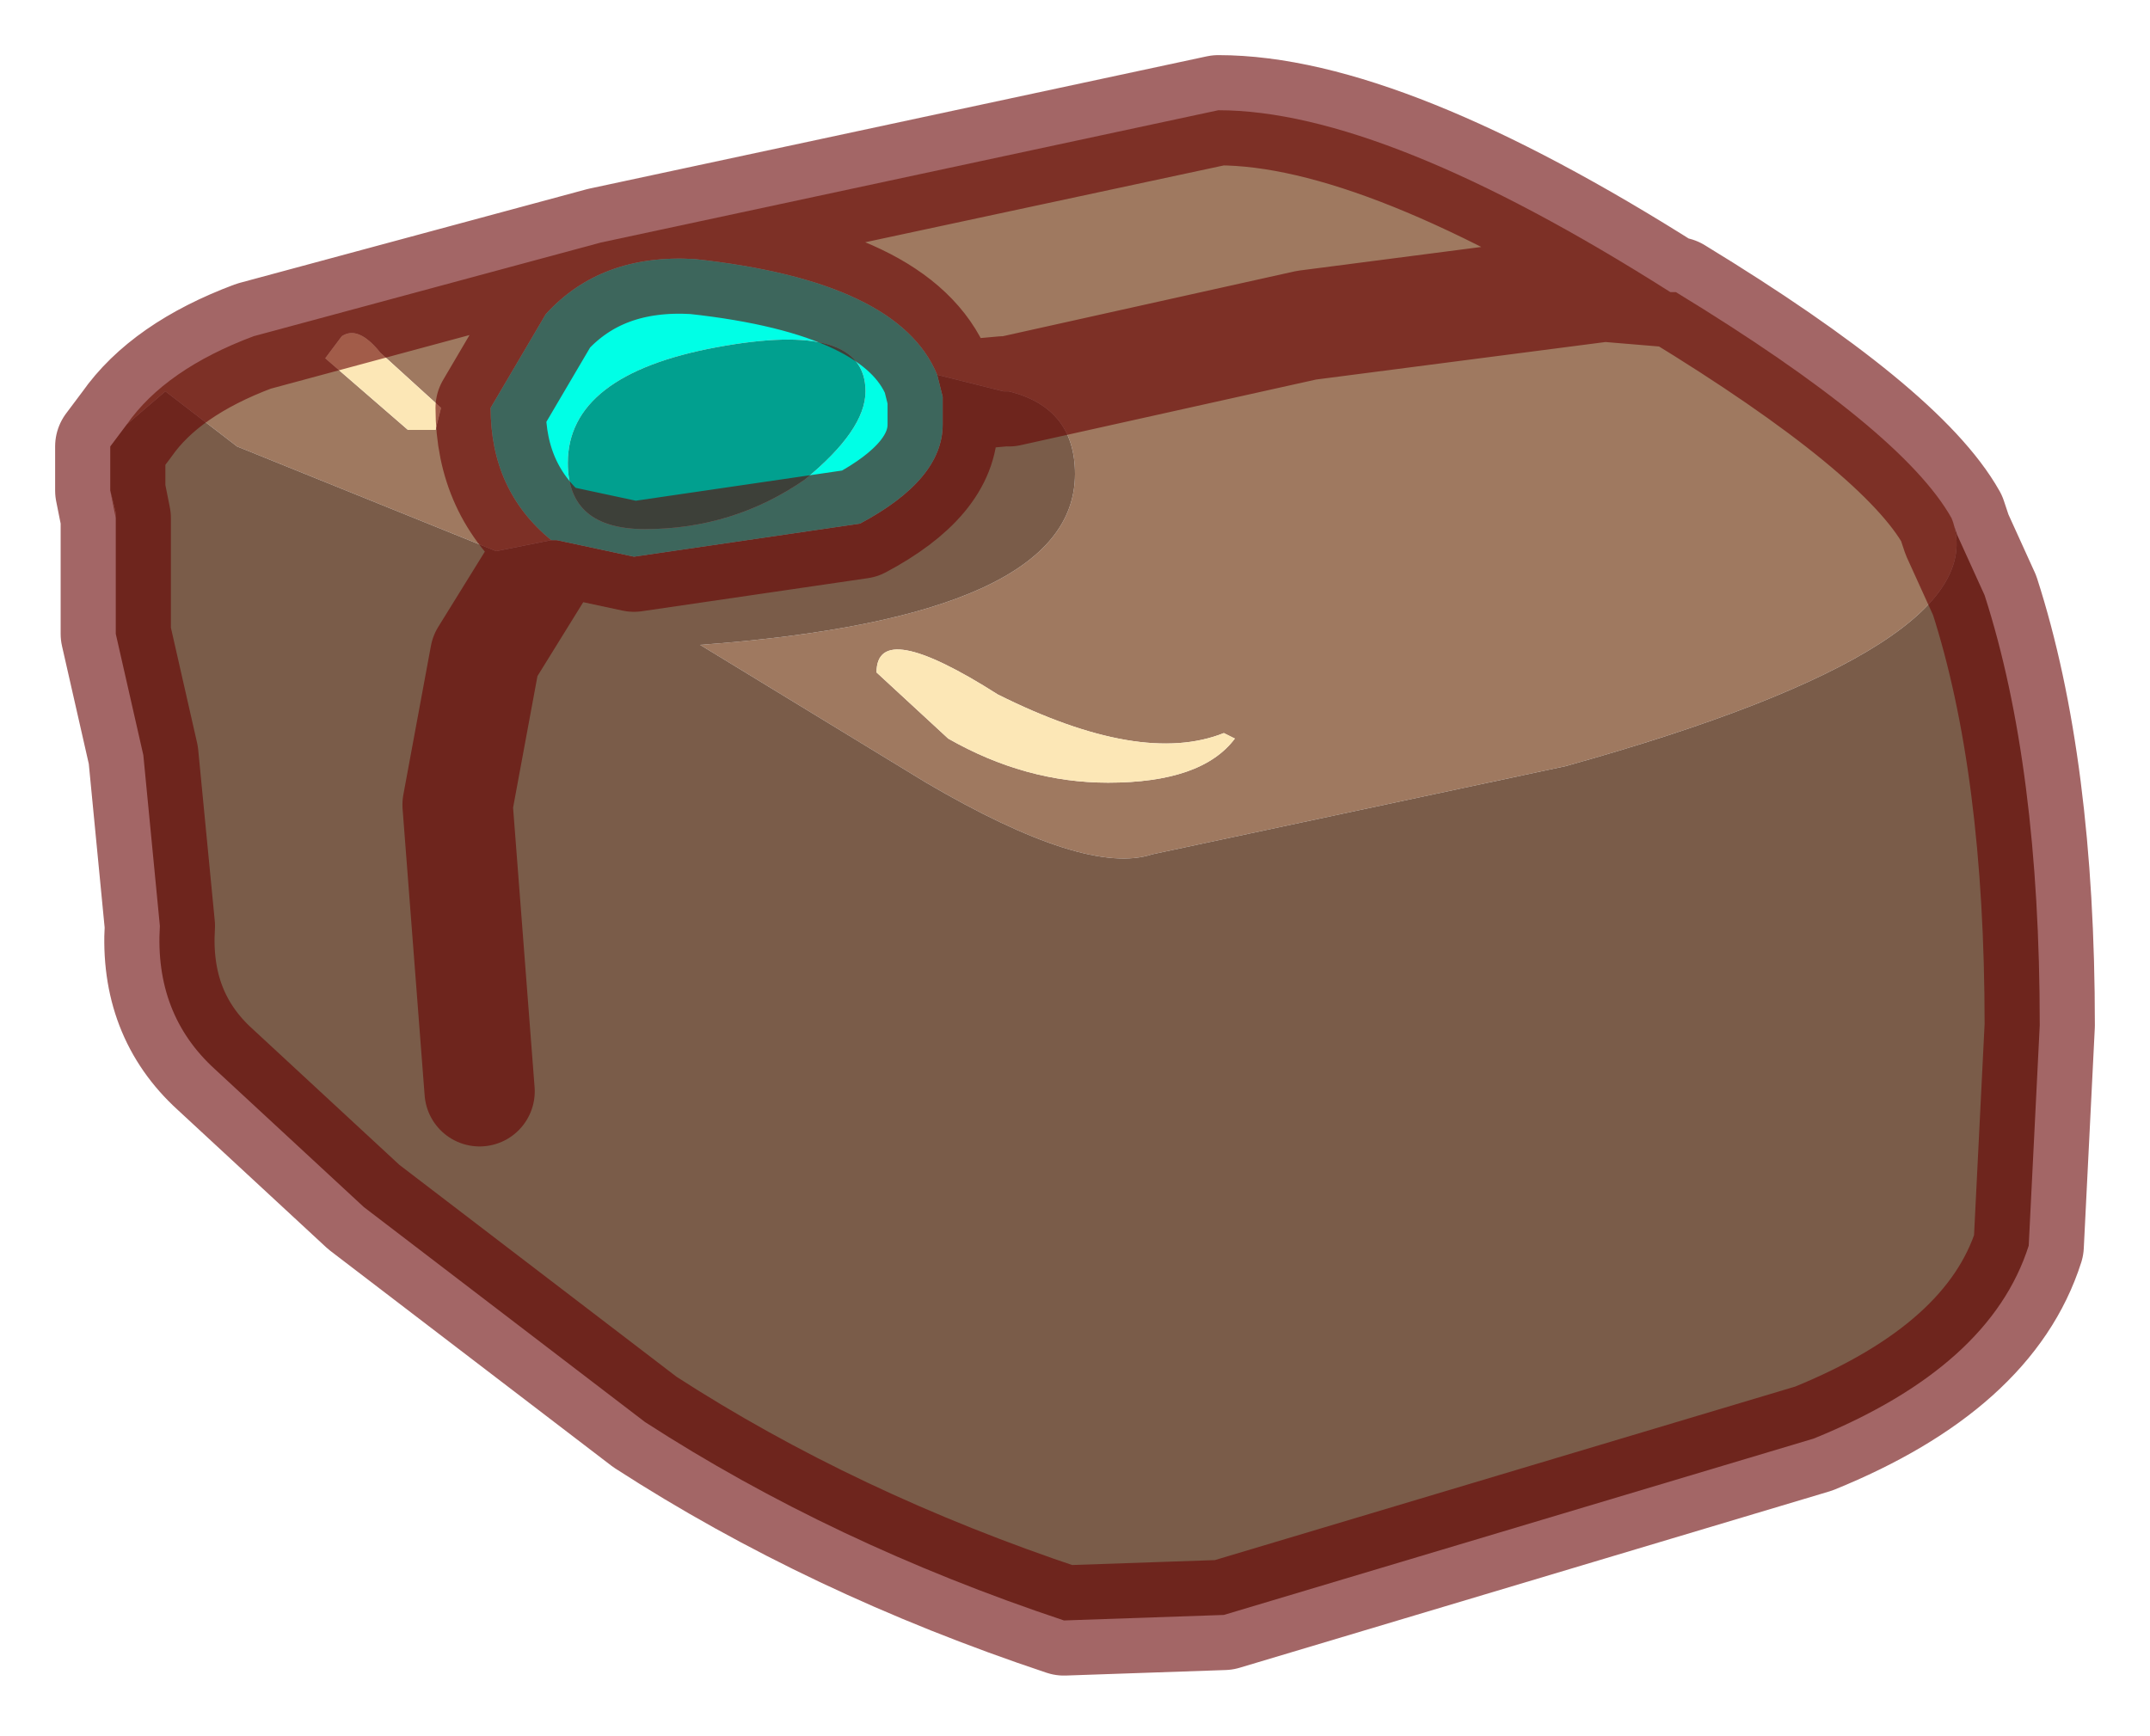 <?xml version="1.0" encoding="UTF-8" standalone="no"?>
<svg xmlns:xlink="http://www.w3.org/1999/xlink" height="15.75px" width="19.5px" xmlns="http://www.w3.org/2000/svg">
  <g transform="matrix(1.0, 0.0, 0.0, 1.0, 9.75, 7.85)">
    <path d="M7.95 -3.15 Q8.4 -2.0 4.45 -0.9 L0.7 -0.1 Q0.1 0.1 -1.35 -0.75 L-3.4 -2.0 Q0.0 -2.25 0.0 -3.55 0.0 -4.15 -0.6 -4.3 L2.1 -4.9 4.8 -5.25 5.4 -5.2 4.8 -5.25 2.1 -4.9 -0.6 -4.3 -0.65 -4.3 -1.25 -4.45 Q-1.6 -5.3 -3.45 -5.5 -4.3 -5.55 -4.8 -5.0 L-5.3 -4.15 Q-5.3 -3.4 -4.75 -2.95 L-5.25 -2.85 -7.6 -3.8 -8.25 -4.3 -8.6 -4.0 Q-8.25 -4.5 -7.45 -4.8 L-4.3 -5.65 1.3 -6.85 Q2.8 -6.85 5.4 -5.2 L5.45 -5.2 Q7.5 -3.95 7.95 -3.15 M0.3 -0.75 Q1.15 -0.75 1.45 -1.15 L1.35 -1.2 Q0.6 -0.9 -0.7 -1.55 -1.8 -2.25 -1.8 -1.75 L-1.15 -1.15 Q-0.45 -0.75 0.3 -0.75 M-8.7 -3.15 L-8.75 -3.4 -8.7 -3.2 -8.7 -3.15 M-6.05 -3.95 L-5.8 -3.95 -5.75 -4.15 -6.3 -4.65 Q-6.5 -4.9 -6.65 -4.8 L-6.8 -4.6 -6.05 -3.95" fill="#9f7960" fill-rule="evenodd" stroke="none"/>
    <path d="M0.3 -0.75 Q-0.45 -0.75 -1.15 -1.15 L-1.8 -1.75 Q-1.8 -2.25 -0.7 -1.55 0.6 -0.9 1.35 -1.2 L1.45 -1.15 Q1.15 -0.75 0.3 -0.75 M-6.05 -3.95 L-6.8 -4.6 -6.65 -4.8 Q-6.5 -4.9 -6.3 -4.65 L-5.75 -4.15 -5.8 -3.95 -6.05 -3.95" fill="#fce7b6" fill-rule="evenodd" stroke="none"/>
    <path d="M-0.6 -4.3 Q0.0 -4.15 0.0 -3.55 0.0 -2.25 -3.4 -2.0 L-1.35 -0.75 Q0.1 0.1 0.7 -0.1 L4.45 -0.9 Q8.4 -2.0 7.95 -3.15 L8.0 -3.0 8.25 -2.45 Q8.75 -0.9 8.75 1.45 L8.65 3.45 Q8.3 4.55 6.7 5.2 L1.35 6.8 -0.1 6.85 Q-2.2 6.15 -3.9 5.05 L-6.45 3.1 -7.8 1.85 Q-8.35 1.35 -8.3 0.55 L-8.45 -1.0 -8.7 -2.1 -8.7 -3.15 -8.7 -3.2 -8.75 -3.4 -8.75 -3.65 -8.75 -3.8 -8.6 -4.0 -8.25 -4.3 -7.6 -3.8 -5.25 -2.85 -4.75 -2.95 -4.7 -2.95 -4.0 -2.8 -1.95 -3.1 Q-1.2 -3.5 -1.2 -4.0 L-1.2 -4.25 -0.65 -4.3 -1.2 -4.25 -1.25 -4.45 -0.65 -4.3 -0.6 -4.3 M-5.4 2.05 L-5.6 -0.55 -5.35 -1.9 -4.7 -2.95 -5.35 -1.9 -5.6 -0.55 -5.4 2.05" fill="#7a5c49" fill-rule="evenodd" stroke="none"/>
    <path d="M-1.2 -4.25 L-1.2 -4.0 Q-1.2 -3.5 -1.95 -3.1 L-4.0 -2.8 -4.7 -2.95 -4.75 -2.95 Q-5.3 -3.4 -5.3 -4.15 L-4.8 -5.0 Q-4.3 -5.55 -3.45 -5.5 -1.6 -5.3 -1.25 -4.45 L-1.2 -4.25 M-2.45 -3.5 Q-1.9 -3.95 -1.9 -4.3 -1.9 -4.95 -3.25 -4.7 -4.6 -4.45 -4.6 -3.65 -4.6 -3.05 -3.9 -3.05 -3.1 -3.05 -2.45 -3.5" fill="#00ffe6" fill-rule="evenodd" stroke="none"/>
    <path d="M-2.45 -3.5 Q-3.1 -3.05 -3.9 -3.05 -4.6 -3.05 -4.6 -3.65 -4.6 -4.45 -3.25 -4.7 -1.9 -4.95 -1.9 -4.3 -1.9 -3.95 -2.45 -3.5" fill="#01a08f" fill-rule="evenodd" stroke="none"/>
    <path d="M7.95 -3.15 Q7.5 -3.95 5.45 -5.2 L5.4 -5.2 4.8 -5.25 2.1 -4.9 -0.6 -4.3 M-0.65 -4.3 L-1.2 -4.25 -1.2 -4.0 Q-1.2 -3.5 -1.95 -3.1 L-4.0 -2.8 -4.7 -2.95 -5.35 -1.9 -5.6 -0.55 -5.4 2.05 M7.95 -3.15 L8.0 -3.0 8.25 -2.45 Q8.75 -0.9 8.75 1.45 L8.65 3.45 Q8.3 4.55 6.7 5.2 L1.35 6.8 -0.1 6.85 Q-2.2 6.15 -3.9 5.05 L-6.45 3.1 -7.8 1.85 Q-8.35 1.35 -8.3 0.55 L-8.45 -1.0 -8.7 -2.1 -8.7 -3.15 -8.75 -3.4 -8.75 -3.65 -8.75 -3.8 -8.6 -4.0 Q-8.25 -4.5 -7.45 -4.8 L-4.3 -5.65 1.3 -6.85 Q2.8 -6.85 5.4 -5.2 M-4.75 -2.95 Q-5.3 -3.4 -5.3 -4.15 L-4.8 -5.0 Q-4.3 -5.55 -3.45 -5.5 -1.6 -5.3 -1.25 -4.45 L-1.2 -4.25 M-4.75 -2.95 L-4.7 -2.95" fill="none" stroke="#660000" stroke-linecap="round" stroke-linejoin="round" stroke-opacity="0.6" stroke-width="1"/>
  </g>
</svg>